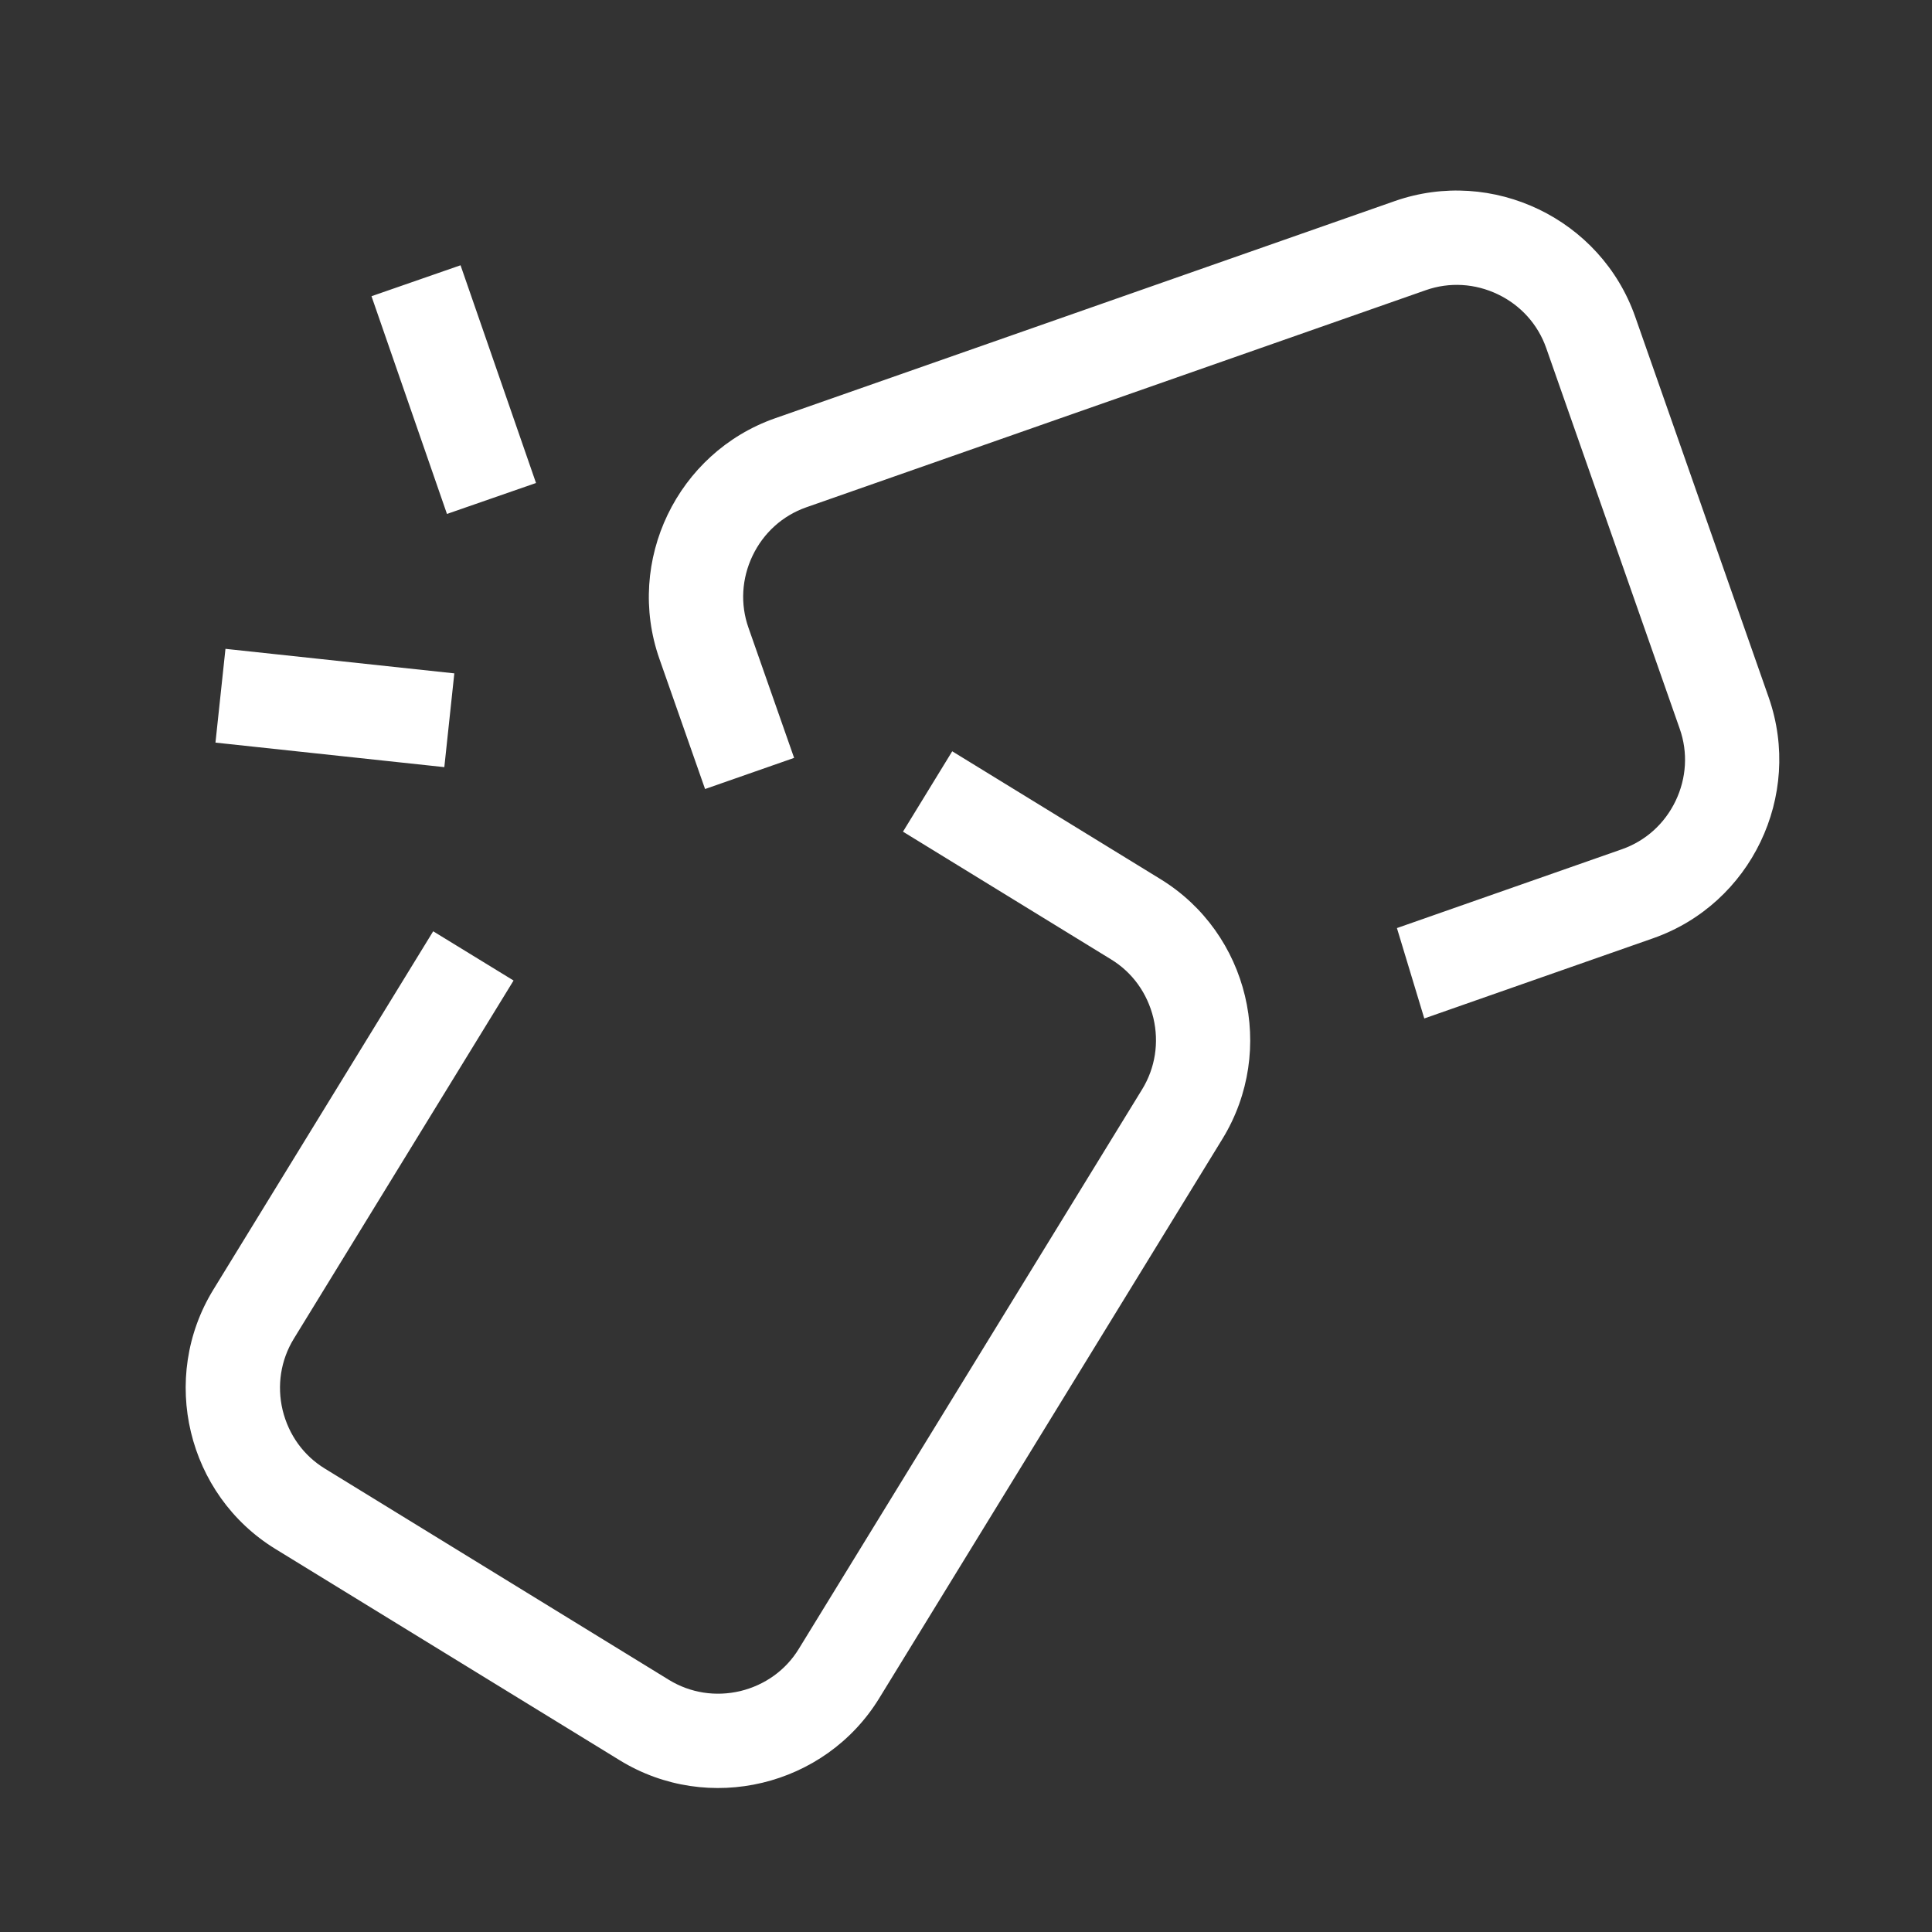 <?xml version="1.0" standalone="no"?><!DOCTYPE svg PUBLIC "-//W3C//DTD SVG 1.1//EN" "http://www.w3.org/Graphics/SVG/1.1/DTD/svg11.dtd"><svg t="1538984890396" class="icon" style="background-color:#cccccc" viewBox="0 0 1024 1024" version="1.1" xmlns="http://www.w3.org/2000/svg" p-id="5714" data-spm-anchor-id="a313x.7781069.0.i9" xmlns:xlink="http://www.w3.org/1999/xlink" width="200" height="200"><rect x="0" y="0" width="1024" height="1024" fill="#333333" stroke="none"/><defs><style type="text/css"></style></defs><path d="M615 465.9l-110.3-67.7-26.1 42.6 110.3 67.7c11.3 6.9 19.2 17.9 22.4 31 3.1 13.1 1 26.5-5.9 37.8l-182 296.6c-6.9 11.3-17.9 19.2-31 22.4-13.1 3.1-26.5 1-37.8-5.9l-182.4-112c-11.3-6.9-19.2-17.9-22.4-31-3.1-13.1-1-26.5 5.9-37.8l116.5-189.9-42.6-26.1-116.5 189.9C84.3 730.4 99.2 792.3 146 821l182.5 112c46.9 28.8 108.8 13.9 137.5-32.9l182-296.6c28.7-47 13.9-108.9-33-137.6z m261.2 31.4l-121.3 42.5-14.5-47.9 119.3-41.8c12.5-4.4 22.6-13.5 28.4-25.6 5.8-12.1 6.6-25.7 2.2-38.2l-70.8-201.9c-4.4-12.5-13.5-22.6-25.6-28.4-12.1-5.8-25.7-6.6-38.2-2.2L427.3 268.9c-12.5 4.4-22.6 13.5-28.4 25.6-5.8 12.1-6.6 25.7-2.2 38.2l24.2 69-47.2 16.5-24.2-69c-18.2-51.9 9.4-109.3 61.3-127.5l328.4-115.1c51.9-18.2 109.3 9.4 127.5 61.3l70.8 201.9c18.1 52-9.4 109.3-61.3 127.5zM284.1 256l-47.2 16.4-40-115.4 47.2-16.4 40 115.4z m-43.3 100.9l-5.3 49.7-121.3-13 5.3-49.7 121.3 13z" fill="#ffffff" p-id="5715"></path></svg>